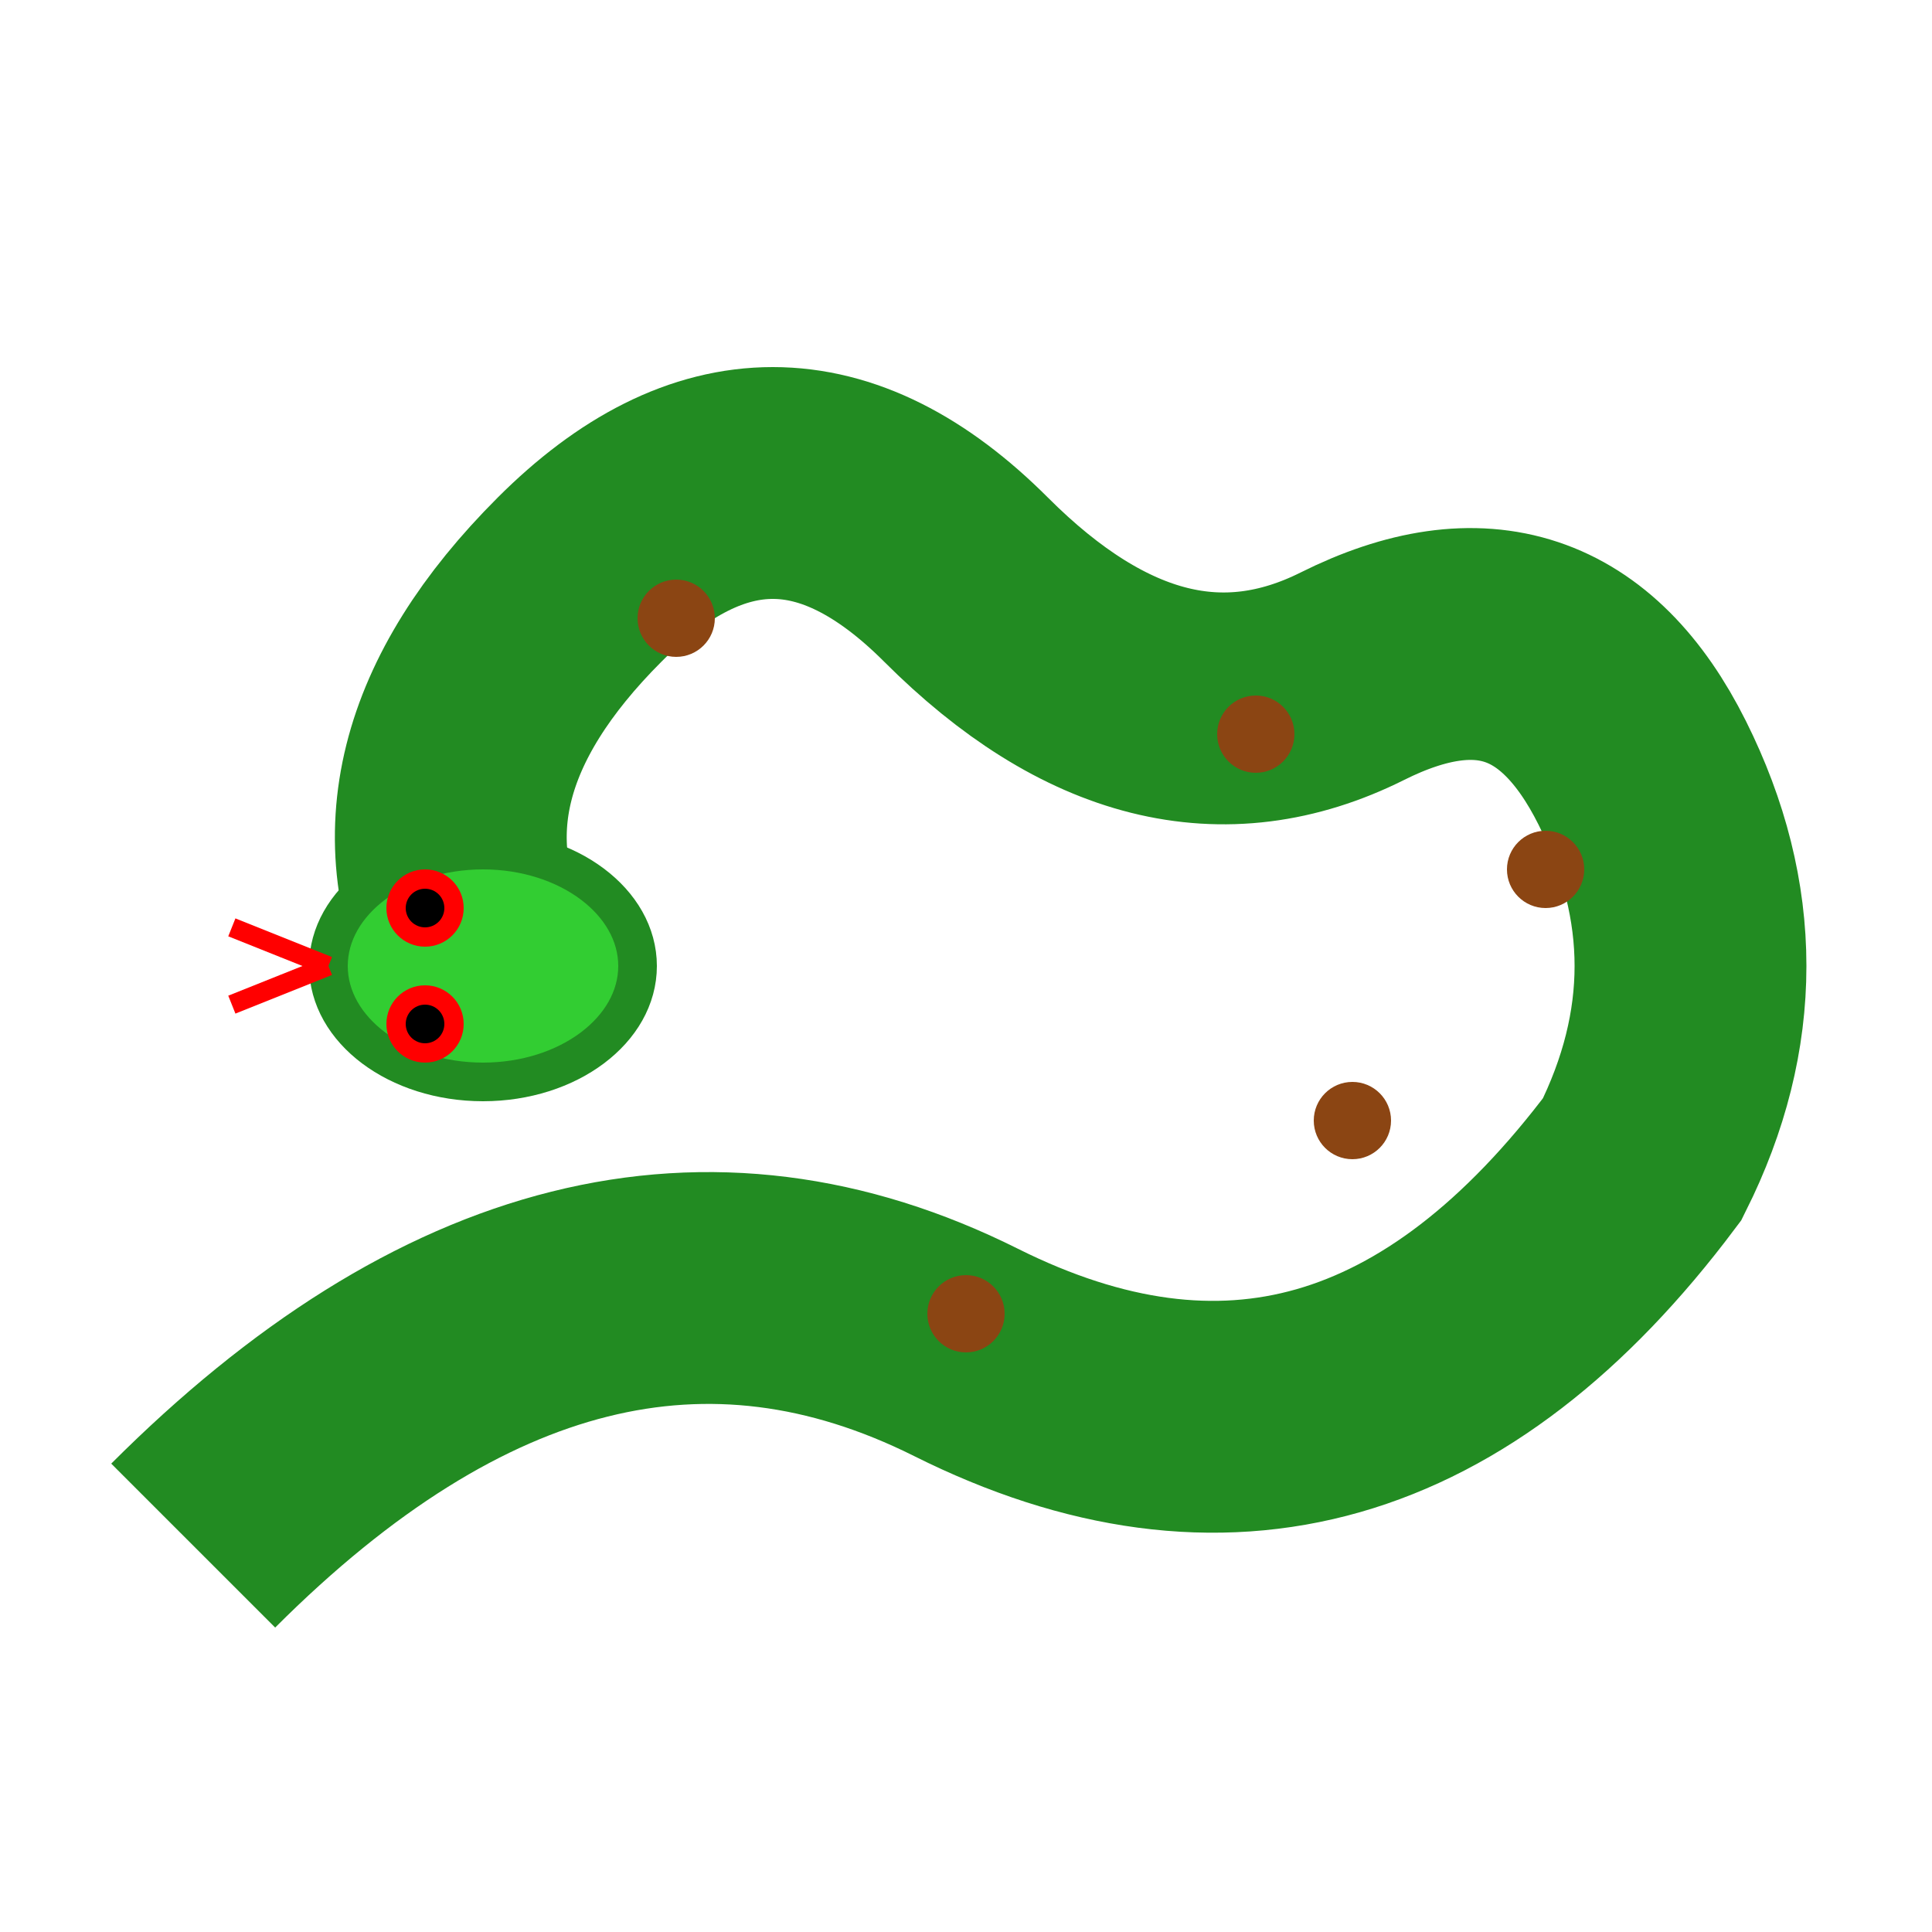 <svg viewBox="0 0 100 100" xmlns="http://www.w3.org/2000/svg">
  <!-- Snake body -->
  <path d="M 10 80 Q 30 60 50 70 Q 70 80 85 60 Q 90 50 85 40 Q 80 30 70 35 Q 60 40 50 30 Q 40 20 30 30 Q 20 40 25 50" stroke="#228B22" stroke-width="12" fill="none"/>
  <!-- Snake head -->
  <ellipse cx="25" cy="50" rx="8" ry="6" fill="#32CD32" stroke="#228B22" stroke-width="2"/>
  <!-- Snake patterns -->
  <circle cx="35" cy="32" r="2" fill="#8B4513"/>
  <circle cx="50" cy="68" r="2" fill="#8B4513"/>
  <circle cx="70" cy="58" r="2" fill="#8B4513"/>
  <circle cx="80" cy="45" r="2" fill="#8B4513"/>
  <circle cx="65" cy="38" r="2" fill="#8B4513"/>
  <!-- Eyes -->
  <circle cx="22" cy="47" r="2" fill="#FF0000"/>
  <circle cx="22" cy="53" r="2" fill="#FF0000"/>
  <circle cx="22" cy="47" r="1" fill="#000"/>
  <circle cx="22" cy="53" r="1" fill="#000"/>
  <!-- Forked tongue -->
  <line x1="17" y1="50" x2="12" y2="48" stroke="#FF0000" stroke-width="1"/>
  <line x1="17" y1="50" x2="12" y2="52" stroke="#FF0000" stroke-width="1"/>
</svg>